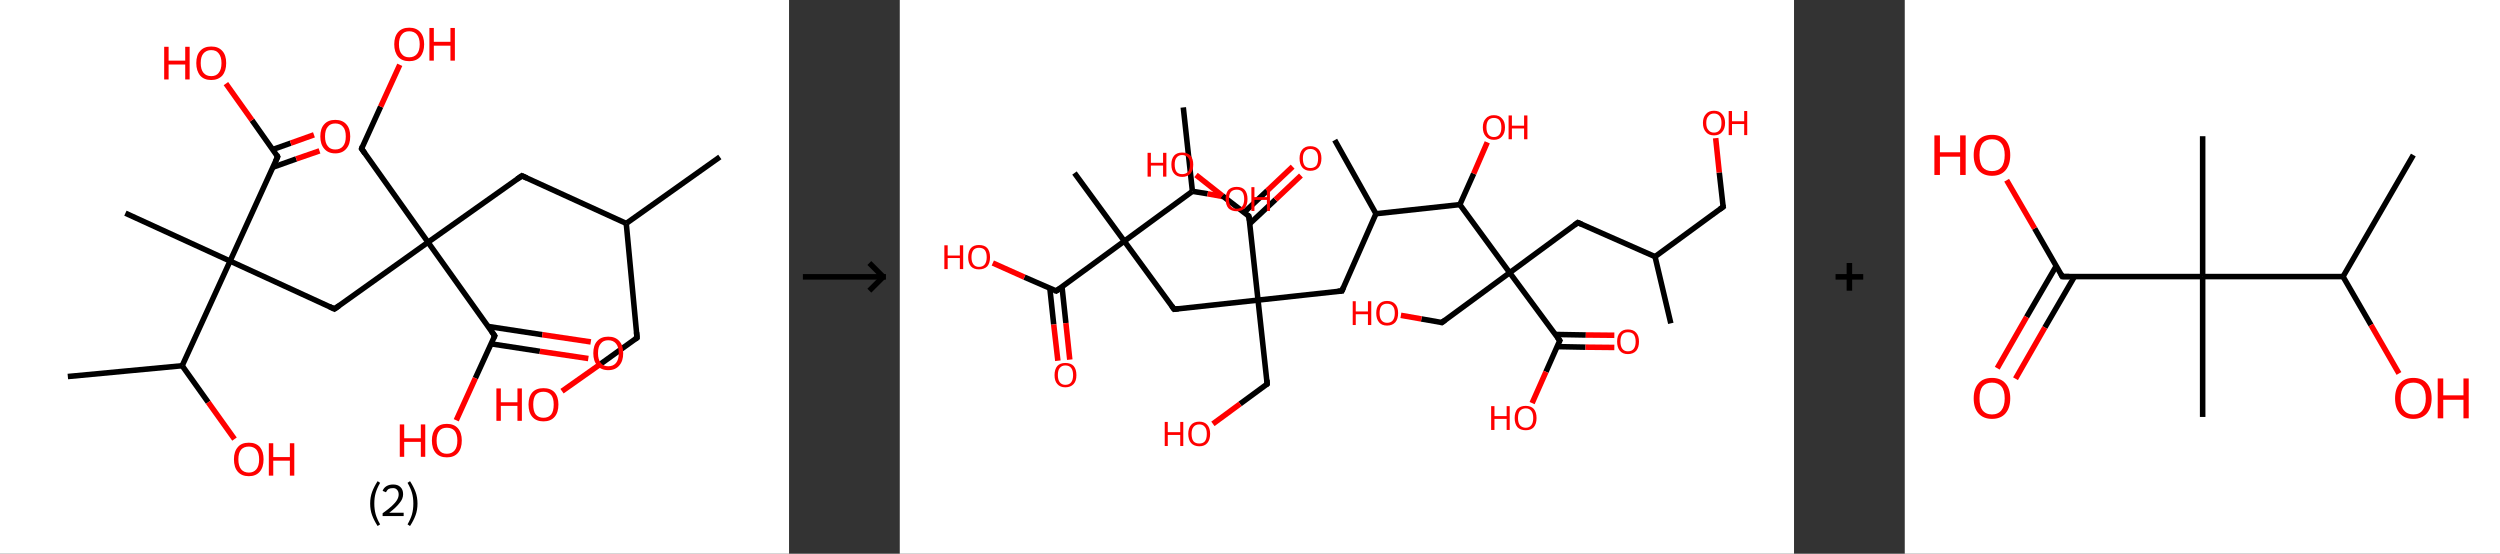 <?xml version='1.0' encoding='ASCII' standalone='yes'?>
<svg xmlns="http://www.w3.org/2000/svg" xmlns:xlink="http://www.w3.org/1999/xlink" version="1.1" width="903.0px" viewBox="0 0 903.0 200.0" height="200.0px">
  <rect x="0" y="0" width="903.0" height="200.0" fill="#333333" stroke="none"/>
  <g>
    <g transform="translate(0, 0) scale(1 1) "><!-- END OF HEADER -->
<rect style="opacity:1.0;fill:#FFFFFF;stroke:none" width="285.0" height="200.0" x="0.0" y="0.0"> </rect>
<path class="bond-0 atom-0 atom-1" d="M 260.0,56.7 L 226.2,80.7" style="fill:none;fill-rule:evenodd;stroke:#000000;stroke-width:2.0px;stroke-linecap:butt;stroke-linejoin:miter;stroke-opacity:1"/>
<path class="bond-1 atom-1 atom-2" d="M 226.2,80.7 L 230.1,122.0" style="fill:none;fill-rule:evenodd;stroke:#000000;stroke-width:2.0px;stroke-linecap:butt;stroke-linejoin:miter;stroke-opacity:1"/>
<path class="bond-2 atom-2 atom-3" d="M 230.1,122.0 L 216.6,131.7" style="fill:none;fill-rule:evenodd;stroke:#000000;stroke-width:2.0px;stroke-linecap:butt;stroke-linejoin:miter;stroke-opacity:1"/>
<path class="bond-2 atom-2 atom-3" d="M 216.6,131.7 L 203.0,141.3" style="fill:none;fill-rule:evenodd;stroke:#FF0000;stroke-width:2.0px;stroke-linecap:butt;stroke-linejoin:miter;stroke-opacity:1"/>
<path class="bond-3 atom-1 atom-4" d="M 226.2,80.7 L 188.5,63.5" style="fill:none;fill-rule:evenodd;stroke:#000000;stroke-width:2.0px;stroke-linecap:butt;stroke-linejoin:miter;stroke-opacity:1"/>
<path class="bond-4 atom-4 atom-5" d="M 188.5,63.5 L 154.6,87.5" style="fill:none;fill-rule:evenodd;stroke:#000000;stroke-width:2.0px;stroke-linecap:butt;stroke-linejoin:miter;stroke-opacity:1"/>
<path class="bond-5 atom-5 atom-6" d="M 154.6,87.5 L 130.6,53.7" style="fill:none;fill-rule:evenodd;stroke:#000000;stroke-width:2.0px;stroke-linecap:butt;stroke-linejoin:miter;stroke-opacity:1"/>
<path class="bond-6 atom-6 atom-7" d="M 130.6,53.7 L 137.5,38.5" style="fill:none;fill-rule:evenodd;stroke:#000000;stroke-width:2.0px;stroke-linecap:butt;stroke-linejoin:miter;stroke-opacity:1"/>
<path class="bond-6 atom-6 atom-7" d="M 137.5,38.5 L 144.4,23.4" style="fill:none;fill-rule:evenodd;stroke:#FF0000;stroke-width:2.0px;stroke-linecap:butt;stroke-linejoin:miter;stroke-opacity:1"/>
<path class="bond-7 atom-5 atom-8" d="M 154.6,87.5 L 120.8,111.6" style="fill:none;fill-rule:evenodd;stroke:#000000;stroke-width:2.0px;stroke-linecap:butt;stroke-linejoin:miter;stroke-opacity:1"/>
<path class="bond-8 atom-8 atom-9" d="M 120.8,111.6 L 83.1,94.3" style="fill:none;fill-rule:evenodd;stroke:#000000;stroke-width:2.0px;stroke-linecap:butt;stroke-linejoin:miter;stroke-opacity:1"/>
<path class="bond-9 atom-9 atom-10" d="M 83.1,94.3 L 45.3,77.0" style="fill:none;fill-rule:evenodd;stroke:#000000;stroke-width:2.0px;stroke-linecap:butt;stroke-linejoin:miter;stroke-opacity:1"/>
<path class="bond-10 atom-9 atom-11" d="M 83.1,94.3 L 100.3,56.6" style="fill:none;fill-rule:evenodd;stroke:#000000;stroke-width:2.0px;stroke-linecap:butt;stroke-linejoin:miter;stroke-opacity:1"/>
<path class="bond-11 atom-11 atom-12" d="M 98.6,60.4 L 107.0,57.4" style="fill:none;fill-rule:evenodd;stroke:#000000;stroke-width:2.0px;stroke-linecap:butt;stroke-linejoin:miter;stroke-opacity:1"/>
<path class="bond-11 atom-11 atom-12" d="M 107.0,57.4 L 115.4,54.5" style="fill:none;fill-rule:evenodd;stroke:#FF0000;stroke-width:2.0px;stroke-linecap:butt;stroke-linejoin:miter;stroke-opacity:1"/>
<path class="bond-11 atom-11 atom-12" d="M 98.5,54.0 L 105.0,51.7" style="fill:none;fill-rule:evenodd;stroke:#000000;stroke-width:2.0px;stroke-linecap:butt;stroke-linejoin:miter;stroke-opacity:1"/>
<path class="bond-11 atom-11 atom-12" d="M 105.0,51.7 L 113.4,48.7" style="fill:none;fill-rule:evenodd;stroke:#FF0000;stroke-width:2.0px;stroke-linecap:butt;stroke-linejoin:miter;stroke-opacity:1"/>
<path class="bond-12 atom-11 atom-13" d="M 100.3,56.6 L 91.0,43.4" style="fill:none;fill-rule:evenodd;stroke:#000000;stroke-width:2.0px;stroke-linecap:butt;stroke-linejoin:miter;stroke-opacity:1"/>
<path class="bond-12 atom-11 atom-13" d="M 91.0,43.4 L 81.6,30.2" style="fill:none;fill-rule:evenodd;stroke:#FF0000;stroke-width:2.0px;stroke-linecap:butt;stroke-linejoin:miter;stroke-opacity:1"/>
<path class="bond-13 atom-9 atom-14" d="M 83.1,94.3 L 65.8,132.1" style="fill:none;fill-rule:evenodd;stroke:#000000;stroke-width:2.0px;stroke-linecap:butt;stroke-linejoin:miter;stroke-opacity:1"/>
<path class="bond-14 atom-14 atom-15" d="M 65.8,132.1 L 24.5,136.0" style="fill:none;fill-rule:evenodd;stroke:#000000;stroke-width:2.0px;stroke-linecap:butt;stroke-linejoin:miter;stroke-opacity:1"/>
<path class="bond-15 atom-14 atom-16" d="M 65.8,132.1 L 75.2,145.3" style="fill:none;fill-rule:evenodd;stroke:#000000;stroke-width:2.0px;stroke-linecap:butt;stroke-linejoin:miter;stroke-opacity:1"/>
<path class="bond-15 atom-14 atom-16" d="M 75.2,145.3 L 84.7,158.6" style="fill:none;fill-rule:evenodd;stroke:#FF0000;stroke-width:2.0px;stroke-linecap:butt;stroke-linejoin:miter;stroke-opacity:1"/>
<path class="bond-16 atom-5 atom-17" d="M 154.6,87.5 L 178.7,121.3" style="fill:none;fill-rule:evenodd;stroke:#000000;stroke-width:2.0px;stroke-linecap:butt;stroke-linejoin:miter;stroke-opacity:1"/>
<path class="bond-17 atom-17 atom-18" d="M 177.4,124.2 L 195.0,126.9" style="fill:none;fill-rule:evenodd;stroke:#000000;stroke-width:2.0px;stroke-linecap:butt;stroke-linejoin:miter;stroke-opacity:1"/>
<path class="bond-17 atom-17 atom-18" d="M 195.0,126.9 L 212.5,129.5" style="fill:none;fill-rule:evenodd;stroke:#FF0000;stroke-width:2.0px;stroke-linecap:butt;stroke-linejoin:miter;stroke-opacity:1"/>
<path class="bond-17 atom-17 atom-18" d="M 176.2,117.9 L 195.9,120.9" style="fill:none;fill-rule:evenodd;stroke:#000000;stroke-width:2.0px;stroke-linecap:butt;stroke-linejoin:miter;stroke-opacity:1"/>
<path class="bond-17 atom-17 atom-18" d="M 195.9,120.9 L 213.4,123.5" style="fill:none;fill-rule:evenodd;stroke:#FF0000;stroke-width:2.0px;stroke-linecap:butt;stroke-linejoin:miter;stroke-opacity:1"/>
<path class="bond-18 atom-17 atom-19" d="M 178.7,121.3 L 171.7,136.6" style="fill:none;fill-rule:evenodd;stroke:#000000;stroke-width:2.0px;stroke-linecap:butt;stroke-linejoin:miter;stroke-opacity:1"/>
<path class="bond-18 atom-17 atom-19" d="M 171.7,136.6 L 164.8,151.8" style="fill:none;fill-rule:evenodd;stroke:#FF0000;stroke-width:2.0px;stroke-linecap:butt;stroke-linejoin:miter;stroke-opacity:1"/>
<path d="M 229.9,120.0 L 230.1,122.0 L 229.4,122.5" style="fill:none;stroke:#000000;stroke-width:2.0px;stroke-linecap:butt;stroke-linejoin:miter;stroke-opacity:1;"/>
<path d="M 190.3,64.3 L 188.5,63.5 L 186.8,64.7" style="fill:none;stroke:#000000;stroke-width:2.0px;stroke-linecap:butt;stroke-linejoin:miter;stroke-opacity:1;"/>
<path d="M 131.8,55.4 L 130.6,53.7 L 130.9,52.9" style="fill:none;stroke:#000000;stroke-width:2.0px;stroke-linecap:butt;stroke-linejoin:miter;stroke-opacity:1;"/>
<path d="M 122.5,110.4 L 120.8,111.6 L 118.9,110.7" style="fill:none;stroke:#000000;stroke-width:2.0px;stroke-linecap:butt;stroke-linejoin:miter;stroke-opacity:1;"/>
<path d="M 99.5,58.4 L 100.3,56.6 L 99.9,55.9" style="fill:none;stroke:#000000;stroke-width:2.0px;stroke-linecap:butt;stroke-linejoin:miter;stroke-opacity:1;"/>
<path d="M 177.5,119.6 L 178.7,121.3 L 178.3,122.1" style="fill:none;stroke:#000000;stroke-width:2.0px;stroke-linecap:butt;stroke-linejoin:miter;stroke-opacity:1;"/>
<path class="atom-3" d="M 179.3 140.3 L 180.9 140.3 L 180.9 145.3 L 186.9 145.3 L 186.9 140.3 L 188.5 140.3 L 188.5 152.0 L 186.9 152.0 L 186.9 146.6 L 180.9 146.6 L 180.9 152.0 L 179.3 152.0 L 179.3 140.3 " fill="#FF0000"/>
<path class="atom-3" d="M 190.9 146.1 Q 190.9 143.3, 192.3 141.7 Q 193.7 140.2, 196.3 140.2 Q 198.9 140.2, 200.3 141.7 Q 201.7 143.3, 201.7 146.1 Q 201.7 149.0, 200.3 150.6 Q 198.9 152.2, 196.3 152.2 Q 193.7 152.2, 192.3 150.6 Q 190.9 149.0, 190.9 146.1 M 196.3 150.9 Q 198.1 150.9, 199.1 149.7 Q 200.0 148.5, 200.0 146.1 Q 200.0 143.8, 199.1 142.7 Q 198.1 141.5, 196.3 141.5 Q 194.5 141.5, 193.5 142.6 Q 192.6 143.8, 192.6 146.1 Q 192.6 148.5, 193.5 149.7 Q 194.5 150.9, 196.3 150.9 " fill="#FF0000"/>
<path class="atom-7" d="M 142.4 16.0 Q 142.4 13.2, 143.8 11.6 Q 145.2 10.0, 147.8 10.0 Q 150.4 10.0, 151.8 11.6 Q 153.2 13.2, 153.2 16.0 Q 153.2 18.8, 151.8 20.5 Q 150.4 22.1, 147.8 22.1 Q 145.2 22.1, 143.8 20.5 Q 142.4 18.8, 142.4 16.0 M 147.8 20.7 Q 149.6 20.7, 150.6 19.5 Q 151.6 18.3, 151.6 16.0 Q 151.6 13.7, 150.6 12.5 Q 149.6 11.3, 147.8 11.3 Q 146.0 11.3, 145.1 12.5 Q 144.1 13.7, 144.1 16.0 Q 144.1 18.4, 145.1 19.5 Q 146.0 20.7, 147.8 20.7 " fill="#FF0000"/>
<path class="atom-7" d="M 155.1 10.1 L 156.7 10.1 L 156.7 15.1 L 162.7 15.1 L 162.7 10.1 L 164.3 10.1 L 164.3 21.9 L 162.7 21.9 L 162.7 16.5 L 156.7 16.5 L 156.7 21.9 L 155.1 21.9 L 155.1 10.1 " fill="#FF0000"/>
<path class="atom-12" d="M 115.7 49.3 Q 115.7 46.4, 117.1 44.9 Q 118.5 43.3, 121.1 43.3 Q 123.7 43.3, 125.1 44.9 Q 126.5 46.4, 126.5 49.3 Q 126.5 52.1, 125.1 53.7 Q 123.7 55.4, 121.1 55.4 Q 118.5 55.4, 117.1 53.7 Q 115.7 52.1, 115.7 49.3 M 121.1 54.0 Q 122.9 54.0, 123.9 52.8 Q 124.9 51.6, 124.9 49.3 Q 124.9 46.9, 123.9 45.8 Q 122.9 44.6, 121.1 44.6 Q 119.3 44.6, 118.4 45.8 Q 117.4 46.9, 117.4 49.3 Q 117.4 51.6, 118.4 52.8 Q 119.3 54.0, 121.1 54.0 " fill="#FF0000"/>
<path class="atom-13" d="M 59.3 16.9 L 60.9 16.9 L 60.9 21.9 L 66.9 21.9 L 66.9 16.9 L 68.5 16.9 L 68.5 28.7 L 66.9 28.7 L 66.9 23.3 L 60.9 23.3 L 60.9 28.7 L 59.3 28.7 L 59.3 16.9 " fill="#FF0000"/>
<path class="atom-13" d="M 70.9 22.8 Q 70.9 19.9, 72.3 18.4 Q 73.7 16.8, 76.3 16.8 Q 78.9 16.8, 80.3 18.4 Q 81.7 19.9, 81.7 22.8 Q 81.7 25.6, 80.3 27.3 Q 78.8 28.9, 76.3 28.9 Q 73.7 28.9, 72.3 27.3 Q 70.9 25.6, 70.9 22.8 M 76.3 27.5 Q 78.1 27.5, 79.0 26.3 Q 80.0 25.1, 80.0 22.8 Q 80.0 20.5, 79.0 19.3 Q 78.1 18.1, 76.3 18.1 Q 74.5 18.1, 73.5 19.3 Q 72.5 20.4, 72.5 22.8 Q 72.5 25.1, 73.5 26.3 Q 74.5 27.5, 76.3 27.5 " fill="#FF0000"/>
<path class="atom-16" d="M 84.5 165.9 Q 84.5 163.1, 85.9 161.5 Q 87.2 159.9, 89.9 159.9 Q 92.5 159.9, 93.9 161.5 Q 95.2 163.1, 95.2 165.9 Q 95.2 168.8, 93.8 170.4 Q 92.4 172.0, 89.9 172.0 Q 87.3 172.0, 85.9 170.4 Q 84.5 168.8, 84.5 165.9 M 89.9 170.7 Q 91.6 170.7, 92.6 169.5 Q 93.6 168.3, 93.6 165.9 Q 93.6 163.6, 92.6 162.4 Q 91.6 161.3, 89.9 161.3 Q 88.1 161.3, 87.1 162.4 Q 86.1 163.6, 86.1 165.9 Q 86.1 168.3, 87.1 169.5 Q 88.1 170.7, 89.9 170.7 " fill="#FF0000"/>
<path class="atom-16" d="M 97.1 160.1 L 98.7 160.1 L 98.7 165.1 L 104.7 165.1 L 104.7 160.1 L 106.3 160.1 L 106.3 171.8 L 104.7 171.8 L 104.7 166.4 L 98.7 166.4 L 98.7 171.8 L 97.1 171.8 L 97.1 160.1 " fill="#FF0000"/>
<path class="atom-18" d="M 214.3 127.6 Q 214.3 124.7, 215.7 123.2 Q 217.1 121.6, 219.7 121.6 Q 222.3 121.6, 223.7 123.2 Q 225.1 124.7, 225.1 127.6 Q 225.1 130.4, 223.7 132.0 Q 222.3 133.7, 219.7 133.7 Q 217.1 133.7, 215.7 132.0 Q 214.3 130.4, 214.3 127.6 M 219.7 132.3 Q 221.5 132.3, 222.5 131.1 Q 223.5 129.9, 223.5 127.6 Q 223.5 125.3, 222.5 124.1 Q 221.5 122.9, 219.7 122.9 Q 217.9 122.9, 217.0 124.1 Q 216.0 125.2, 216.0 127.6 Q 216.0 129.9, 217.0 131.1 Q 217.9 132.3, 219.7 132.3 " fill="#FF0000"/>
<path class="atom-19" d="M 144.4 153.3 L 146.0 153.3 L 146.0 158.3 L 152.0 158.3 L 152.0 153.3 L 153.6 153.3 L 153.6 165.0 L 152.0 165.0 L 152.0 159.6 L 146.0 159.6 L 146.0 165.0 L 144.4 165.0 L 144.4 153.3 " fill="#FF0000"/>
<path class="atom-19" d="M 156.0 159.1 Q 156.0 156.3, 157.4 154.7 Q 158.8 153.1, 161.4 153.1 Q 164.0 153.1, 165.4 154.7 Q 166.8 156.3, 166.8 159.1 Q 166.8 162.0, 165.4 163.6 Q 164.0 165.2, 161.4 165.2 Q 158.8 165.2, 157.4 163.6 Q 156.0 162.0, 156.0 159.1 M 161.4 163.9 Q 163.2 163.9, 164.2 162.7 Q 165.2 161.5, 165.2 159.1 Q 165.2 156.8, 164.2 155.6 Q 163.2 154.5, 161.4 154.5 Q 159.6 154.5, 158.7 155.6 Q 157.7 156.8, 157.7 159.1 Q 157.7 161.5, 158.7 162.7 Q 159.6 163.9, 161.4 163.9 " fill="#FF0000"/>
<path class="legend" d="M 133.7 181.9 Q 133.7 179.6, 134.4 177.7 Q 135.1 175.8, 136.4 173.8 L 137.3 174.4 Q 136.2 176.3, 135.7 178.0 Q 135.2 179.7, 135.2 181.9 Q 135.2 184.0, 135.7 185.8 Q 136.2 187.5, 137.3 189.4 L 136.4 190.0 Q 135.1 188.0, 134.4 186.1 Q 133.7 184.2, 133.7 181.9 " fill="#000000"/>
<path class="legend" d="M 138.2 177.3 Q 138.6 176.2, 139.6 175.6 Q 140.6 175.0, 142.0 175.0 Q 143.7 175.0, 144.6 175.9 Q 145.6 176.8, 145.6 178.5 Q 145.6 180.2, 144.3 181.7 Q 143.1 183.3, 140.6 185.2 L 145.8 185.2 L 145.8 186.4 L 138.2 186.4 L 138.2 185.4 Q 140.3 183.9, 141.5 182.8 Q 142.8 181.6, 143.4 180.6 Q 144.0 179.6, 144.0 178.6 Q 144.0 177.5, 143.4 176.9 Q 142.9 176.3, 142.0 176.3 Q 141.0 176.3, 140.4 176.6 Q 139.8 177.0, 139.4 177.8 L 138.2 177.3 " fill="#000000"/>
<path class="legend" d="M 150.8 181.9 Q 150.8 184.2, 150.1 186.1 Q 149.4 188.0, 148.1 190.0 L 147.2 189.4 Q 148.3 187.5, 148.8 185.8 Q 149.3 184.0, 149.3 181.9 Q 149.3 179.7, 148.8 178.0 Q 148.3 176.3, 147.2 174.4 L 148.1 173.8 Q 149.4 175.8, 150.1 177.7 Q 150.8 179.6, 150.8 181.9 " fill="#000000"/>
</g>
    <g transform="translate(285.0, 0) scale(1 1) "><line x1="5" y1="100" x2="35" y2="100" style="stroke:rgb(0,0,0);stroke-width:2"/>
  <line x1="34" y1="100" x2="29" y2="95" style="stroke:rgb(0,0,0);stroke-width:2"/>
  <line x1="34" y1="100" x2="29" y2="105" style="stroke:rgb(0,0,0);stroke-width:2"/>
</g>
    <g transform="translate(325.0, 0) scale(1 1) "><!-- END OF HEADER -->
<rect style="opacity:1.0;fill:#FFFFFF;stroke:none" width="323.0" height="200.0" x="0.0" y="0.0"> </rect>
<path class="bond-0 atom-0 atom-1" d="M 278.5,116.8 L 272.8,92.7" style="fill:none;fill-rule:evenodd;stroke:#000000;stroke-width:2.0px;stroke-linecap:butt;stroke-linejoin:miter;stroke-opacity:1"/>
<path class="bond-1 atom-1 atom-2" d="M 272.8,92.7 L 297.4,74.7" style="fill:none;fill-rule:evenodd;stroke:#000000;stroke-width:2.0px;stroke-linecap:butt;stroke-linejoin:miter;stroke-opacity:1"/>
<path class="bond-2 atom-2 atom-3" d="M 297.4,74.7 L 296.0,62.3" style="fill:none;fill-rule:evenodd;stroke:#000000;stroke-width:2.0px;stroke-linecap:butt;stroke-linejoin:miter;stroke-opacity:1"/>
<path class="bond-2 atom-2 atom-3" d="M 296.0,62.3 L 294.7,49.9" style="fill:none;fill-rule:evenodd;stroke:#FF0000;stroke-width:2.0px;stroke-linecap:butt;stroke-linejoin:miter;stroke-opacity:1"/>
<path class="bond-3 atom-1 atom-4" d="M 272.8,92.7 L 244.9,80.4" style="fill:none;fill-rule:evenodd;stroke:#000000;stroke-width:2.0px;stroke-linecap:butt;stroke-linejoin:miter;stroke-opacity:1"/>
<path class="bond-4 atom-4 atom-5" d="M 244.9,80.4 L 220.3,98.5" style="fill:none;fill-rule:evenodd;stroke:#000000;stroke-width:2.0px;stroke-linecap:butt;stroke-linejoin:miter;stroke-opacity:1"/>
<path class="bond-5 atom-5 atom-6" d="M 220.3,98.5 L 195.8,116.5" style="fill:none;fill-rule:evenodd;stroke:#000000;stroke-width:2.0px;stroke-linecap:butt;stroke-linejoin:miter;stroke-opacity:1"/>
<path class="bond-6 atom-6 atom-7" d="M 195.8,116.5 L 188.4,115.2" style="fill:none;fill-rule:evenodd;stroke:#000000;stroke-width:2.0px;stroke-linecap:butt;stroke-linejoin:miter;stroke-opacity:1"/>
<path class="bond-6 atom-6 atom-7" d="M 188.4,115.2 L 181.0,113.9" style="fill:none;fill-rule:evenodd;stroke:#FF0000;stroke-width:2.0px;stroke-linecap:butt;stroke-linejoin:miter;stroke-opacity:1"/>
<path class="bond-7 atom-5 atom-8" d="M 220.3,98.5 L 238.4,123.0" style="fill:none;fill-rule:evenodd;stroke:#000000;stroke-width:2.0px;stroke-linecap:butt;stroke-linejoin:miter;stroke-opacity:1"/>
<path class="bond-8 atom-8 atom-9" d="M 237.4,125.2 L 247.7,125.4" style="fill:none;fill-rule:evenodd;stroke:#000000;stroke-width:2.0px;stroke-linecap:butt;stroke-linejoin:miter;stroke-opacity:1"/>
<path class="bond-8 atom-8 atom-9" d="M 247.7,125.4 L 258.1,125.5" style="fill:none;fill-rule:evenodd;stroke:#FF0000;stroke-width:2.0px;stroke-linecap:butt;stroke-linejoin:miter;stroke-opacity:1"/>
<path class="bond-8 atom-8 atom-9" d="M 236.7,120.8 L 247.8,121.0" style="fill:none;fill-rule:evenodd;stroke:#000000;stroke-width:2.0px;stroke-linecap:butt;stroke-linejoin:miter;stroke-opacity:1"/>
<path class="bond-8 atom-8 atom-9" d="M 247.8,121.0 L 258.1,121.1" style="fill:none;fill-rule:evenodd;stroke:#FF0000;stroke-width:2.0px;stroke-linecap:butt;stroke-linejoin:miter;stroke-opacity:1"/>
<path class="bond-9 atom-8 atom-10" d="M 238.4,123.0 L 233.4,134.3" style="fill:none;fill-rule:evenodd;stroke:#000000;stroke-width:2.0px;stroke-linecap:butt;stroke-linejoin:miter;stroke-opacity:1"/>
<path class="bond-9 atom-8 atom-10" d="M 233.4,134.3 L 228.4,145.6" style="fill:none;fill-rule:evenodd;stroke:#FF0000;stroke-width:2.0px;stroke-linecap:butt;stroke-linejoin:miter;stroke-opacity:1"/>
<path class="bond-10 atom-5 atom-11" d="M 220.3,98.5 L 202.3,73.9" style="fill:none;fill-rule:evenodd;stroke:#000000;stroke-width:2.0px;stroke-linecap:butt;stroke-linejoin:miter;stroke-opacity:1"/>
<path class="bond-11 atom-11 atom-12" d="M 202.3,73.9 L 207.3,62.7" style="fill:none;fill-rule:evenodd;stroke:#000000;stroke-width:2.0px;stroke-linecap:butt;stroke-linejoin:miter;stroke-opacity:1"/>
<path class="bond-11 atom-11 atom-12" d="M 207.3,62.7 L 212.2,51.4" style="fill:none;fill-rule:evenodd;stroke:#FF0000;stroke-width:2.0px;stroke-linecap:butt;stroke-linejoin:miter;stroke-opacity:1"/>
<path class="bond-12 atom-11 atom-13" d="M 202.3,73.9 L 172.0,77.2" style="fill:none;fill-rule:evenodd;stroke:#000000;stroke-width:2.0px;stroke-linecap:butt;stroke-linejoin:miter;stroke-opacity:1"/>
<path class="bond-13 atom-13 atom-14" d="M 172.0,77.2 L 157.1,50.6" style="fill:none;fill-rule:evenodd;stroke:#000000;stroke-width:2.0px;stroke-linecap:butt;stroke-linejoin:miter;stroke-opacity:1"/>
<path class="bond-14 atom-13 atom-15" d="M 172.0,77.2 L 159.7,105.1" style="fill:none;fill-rule:evenodd;stroke:#000000;stroke-width:2.0px;stroke-linecap:butt;stroke-linejoin:miter;stroke-opacity:1"/>
<path class="bond-15 atom-15 atom-16" d="M 159.7,105.1 L 129.4,108.4" style="fill:none;fill-rule:evenodd;stroke:#000000;stroke-width:2.0px;stroke-linecap:butt;stroke-linejoin:miter;stroke-opacity:1"/>
<path class="bond-16 atom-16 atom-17" d="M 129.4,108.4 L 132.7,138.7" style="fill:none;fill-rule:evenodd;stroke:#000000;stroke-width:2.0px;stroke-linecap:butt;stroke-linejoin:miter;stroke-opacity:1"/>
<path class="bond-17 atom-17 atom-18" d="M 132.7,138.7 L 122.9,145.9" style="fill:none;fill-rule:evenodd;stroke:#000000;stroke-width:2.0px;stroke-linecap:butt;stroke-linejoin:miter;stroke-opacity:1"/>
<path class="bond-17 atom-17 atom-18" d="M 122.9,145.9 L 113.1,153.1" style="fill:none;fill-rule:evenodd;stroke:#FF0000;stroke-width:2.0px;stroke-linecap:butt;stroke-linejoin:miter;stroke-opacity:1"/>
<path class="bond-18 atom-16 atom-19" d="M 129.4,108.4 L 99.1,111.7" style="fill:none;fill-rule:evenodd;stroke:#000000;stroke-width:2.0px;stroke-linecap:butt;stroke-linejoin:miter;stroke-opacity:1"/>
<path class="bond-19 atom-19 atom-20" d="M 99.1,111.7 L 81.1,87.1" style="fill:none;fill-rule:evenodd;stroke:#000000;stroke-width:2.0px;stroke-linecap:butt;stroke-linejoin:miter;stroke-opacity:1"/>
<path class="bond-20 atom-20 atom-21" d="M 81.1,87.1 L 63.1,62.5" style="fill:none;fill-rule:evenodd;stroke:#000000;stroke-width:2.0px;stroke-linecap:butt;stroke-linejoin:miter;stroke-opacity:1"/>
<path class="bond-21 atom-20 atom-22" d="M 81.1,87.1 L 56.5,105.1" style="fill:none;fill-rule:evenodd;stroke:#000000;stroke-width:2.0px;stroke-linecap:butt;stroke-linejoin:miter;stroke-opacity:1"/>
<path class="bond-22 atom-22 atom-23" d="M 54.2,104.1 L 55.6,117.2" style="fill:none;fill-rule:evenodd;stroke:#000000;stroke-width:2.0px;stroke-linecap:butt;stroke-linejoin:miter;stroke-opacity:1"/>
<path class="bond-22 atom-22 atom-23" d="M 55.6,117.2 L 57.1,130.3" style="fill:none;fill-rule:evenodd;stroke:#FF0000;stroke-width:2.0px;stroke-linecap:butt;stroke-linejoin:miter;stroke-opacity:1"/>
<path class="bond-22 atom-22 atom-23" d="M 58.6,103.6 L 60.0,116.7" style="fill:none;fill-rule:evenodd;stroke:#000000;stroke-width:2.0px;stroke-linecap:butt;stroke-linejoin:miter;stroke-opacity:1"/>
<path class="bond-22 atom-22 atom-23" d="M 60.0,116.7 L 61.4,129.9" style="fill:none;fill-rule:evenodd;stroke:#FF0000;stroke-width:2.0px;stroke-linecap:butt;stroke-linejoin:miter;stroke-opacity:1"/>
<path class="bond-23 atom-22 atom-24" d="M 56.5,105.1 L 45.0,100.1" style="fill:none;fill-rule:evenodd;stroke:#000000;stroke-width:2.0px;stroke-linecap:butt;stroke-linejoin:miter;stroke-opacity:1"/>
<path class="bond-23 atom-22 atom-24" d="M 45.0,100.1 L 33.6,95.0" style="fill:none;fill-rule:evenodd;stroke:#FF0000;stroke-width:2.0px;stroke-linecap:butt;stroke-linejoin:miter;stroke-opacity:1"/>
<path class="bond-24 atom-20 atom-25" d="M 81.1,87.1 L 105.7,69.1" style="fill:none;fill-rule:evenodd;stroke:#000000;stroke-width:2.0px;stroke-linecap:butt;stroke-linejoin:miter;stroke-opacity:1"/>
<path class="bond-25 atom-25 atom-26" d="M 105.7,69.1 L 102.4,38.8" style="fill:none;fill-rule:evenodd;stroke:#000000;stroke-width:2.0px;stroke-linecap:butt;stroke-linejoin:miter;stroke-opacity:1"/>
<path class="bond-26 atom-25 atom-27" d="M 105.7,69.1 L 111.2,70.0" style="fill:none;fill-rule:evenodd;stroke:#000000;stroke-width:2.0px;stroke-linecap:butt;stroke-linejoin:miter;stroke-opacity:1"/>
<path class="bond-26 atom-25 atom-27" d="M 111.2,70.0 L 116.7,71.0" style="fill:none;fill-rule:evenodd;stroke:#FF0000;stroke-width:2.0px;stroke-linecap:butt;stroke-linejoin:miter;stroke-opacity:1"/>
<path class="bond-27 atom-16 atom-28" d="M 129.4,108.4 L 126.1,78.1" style="fill:none;fill-rule:evenodd;stroke:#000000;stroke-width:2.0px;stroke-linecap:butt;stroke-linejoin:miter;stroke-opacity:1"/>
<path class="bond-28 atom-28 atom-29" d="M 126.4,80.8 L 135.7,72.1" style="fill:none;fill-rule:evenodd;stroke:#000000;stroke-width:2.0px;stroke-linecap:butt;stroke-linejoin:miter;stroke-opacity:1"/>
<path class="bond-28 atom-28 atom-29" d="M 135.7,72.1 L 144.9,63.4" style="fill:none;fill-rule:evenodd;stroke:#FF0000;stroke-width:2.0px;stroke-linecap:butt;stroke-linejoin:miter;stroke-opacity:1"/>
<path class="bond-28 atom-28 atom-29" d="M 124.4,76.7 L 132.7,68.9" style="fill:none;fill-rule:evenodd;stroke:#000000;stroke-width:2.0px;stroke-linecap:butt;stroke-linejoin:miter;stroke-opacity:1"/>
<path class="bond-28 atom-28 atom-29" d="M 132.7,68.9 L 141.9,60.2" style="fill:none;fill-rule:evenodd;stroke:#FF0000;stroke-width:2.0px;stroke-linecap:butt;stroke-linejoin:miter;stroke-opacity:1"/>
<path class="bond-29 atom-28 atom-30" d="M 126.1,78.1 L 116.5,70.7" style="fill:none;fill-rule:evenodd;stroke:#000000;stroke-width:2.0px;stroke-linecap:butt;stroke-linejoin:miter;stroke-opacity:1"/>
<path class="bond-29 atom-28 atom-30" d="M 116.5,70.7 L 107.0,63.2" style="fill:none;fill-rule:evenodd;stroke:#FF0000;stroke-width:2.0px;stroke-linecap:butt;stroke-linejoin:miter;stroke-opacity:1"/>
<path d="M 296.2,75.6 L 297.4,74.7 L 297.3,74.1" style="fill:none;stroke:#000000;stroke-width:2.0px;stroke-linecap:butt;stroke-linejoin:miter;stroke-opacity:1;"/>
<path d="M 246.3,81.0 L 244.9,80.4 L 243.7,81.3" style="fill:none;stroke:#000000;stroke-width:2.0px;stroke-linecap:butt;stroke-linejoin:miter;stroke-opacity:1;"/>
<path d="M 197.0,115.6 L 195.8,116.5 L 195.4,116.4" style="fill:none;stroke:#000000;stroke-width:2.0px;stroke-linecap:butt;stroke-linejoin:miter;stroke-opacity:1;"/>
<path d="M 237.5,121.8 L 238.4,123.0 L 238.1,123.6" style="fill:none;stroke:#000000;stroke-width:2.0px;stroke-linecap:butt;stroke-linejoin:miter;stroke-opacity:1;"/>
<path d="M 160.3,103.7 L 159.7,105.1 L 158.2,105.2" style="fill:none;stroke:#000000;stroke-width:2.0px;stroke-linecap:butt;stroke-linejoin:miter;stroke-opacity:1;"/>
<path d="M 132.6,137.2 L 132.7,138.7 L 132.3,139.0" style="fill:none;stroke:#000000;stroke-width:2.0px;stroke-linecap:butt;stroke-linejoin:miter;stroke-opacity:1;"/>
<path d="M 100.7,111.5 L 99.1,111.7 L 98.2,110.5" style="fill:none;stroke:#000000;stroke-width:2.0px;stroke-linecap:butt;stroke-linejoin:miter;stroke-opacity:1;"/>
<path d="M 57.8,104.2 L 56.5,105.1 L 56.0,104.9" style="fill:none;stroke:#000000;stroke-width:2.0px;stroke-linecap:butt;stroke-linejoin:miter;stroke-opacity:1;"/>
<path d="M 126.3,79.6 L 126.1,78.1 L 125.6,77.7" style="fill:none;stroke:#000000;stroke-width:2.0px;stroke-linecap:butt;stroke-linejoin:miter;stroke-opacity:1;"/>
<path class="atom-3" d="M 290.1 44.4 Q 290.1 42.4, 291.2 41.2 Q 292.2 40.0, 294.1 40.0 Q 296.0 40.0, 297.0 41.2 Q 298.1 42.4, 298.1 44.4 Q 298.1 46.5, 297.0 47.7 Q 296.0 48.9, 294.1 48.9 Q 292.2 48.9, 291.2 47.7 Q 290.1 46.5, 290.1 44.4 M 294.1 47.9 Q 295.4 47.9, 296.1 47.0 Q 296.8 46.2, 296.8 44.4 Q 296.8 42.7, 296.1 41.9 Q 295.4 41.0, 294.1 41.0 Q 292.8 41.0, 292.1 41.9 Q 291.3 42.7, 291.3 44.4 Q 291.3 46.2, 292.1 47.0 Q 292.8 47.9, 294.1 47.9 " fill="#FF0000"/>
<path class="atom-3" d="M 299.4 40.1 L 300.6 40.1 L 300.6 43.8 L 305.0 43.8 L 305.0 40.1 L 306.1 40.1 L 306.1 48.8 L 305.0 48.8 L 305.0 44.8 L 300.6 44.8 L 300.6 48.8 L 299.4 48.8 L 299.4 40.1 " fill="#FF0000"/>
<path class="atom-7" d="M 163.6 108.8 L 164.7 108.8 L 164.7 112.5 L 169.1 112.5 L 169.1 108.8 L 170.3 108.8 L 170.3 117.4 L 169.1 117.4 L 169.1 113.5 L 164.7 113.5 L 164.7 117.4 L 163.6 117.4 L 163.6 108.8 " fill="#FF0000"/>
<path class="atom-7" d="M 172.1 113.1 Q 172.1 111.0, 173.1 109.9 Q 174.1 108.7, 176.0 108.7 Q 178.0 108.7, 179.0 109.9 Q 180.0 111.0, 180.0 113.1 Q 180.0 115.2, 179.0 116.4 Q 177.9 117.6, 176.0 117.6 Q 174.1 117.6, 173.1 116.4 Q 172.1 115.2, 172.1 113.1 M 176.0 116.6 Q 177.4 116.6, 178.1 115.7 Q 178.8 114.8, 178.8 113.1 Q 178.8 111.4, 178.1 110.6 Q 177.4 109.7, 176.0 109.7 Q 174.7 109.7, 174.0 110.5 Q 173.3 111.4, 173.3 113.1 Q 173.3 114.8, 174.0 115.7 Q 174.7 116.6, 176.0 116.6 " fill="#FF0000"/>
<path class="atom-9" d="M 259.1 123.4 Q 259.1 121.3, 260.1 120.2 Q 261.1 119.0, 263.0 119.0 Q 265.0 119.0, 266.0 120.2 Q 267.0 121.3, 267.0 123.4 Q 267.0 125.5, 266.0 126.7 Q 264.9 127.9, 263.0 127.9 Q 261.1 127.9, 260.1 126.7 Q 259.1 125.5, 259.1 123.4 M 263.0 126.9 Q 264.4 126.9, 265.1 126.0 Q 265.8 125.1, 265.8 123.4 Q 265.8 121.7, 265.1 120.8 Q 264.4 120.0, 263.0 120.0 Q 261.7 120.0, 261.0 120.8 Q 260.3 121.7, 260.3 123.4 Q 260.3 125.1, 261.0 126.0 Q 261.7 126.9, 263.0 126.9 " fill="#FF0000"/>
<path class="atom-10" d="M 213.6 146.7 L 214.8 146.7 L 214.8 150.3 L 219.2 150.3 L 219.2 146.7 L 220.3 146.7 L 220.3 155.3 L 219.2 155.3 L 219.2 151.3 L 214.8 151.3 L 214.8 155.3 L 213.6 155.3 L 213.6 146.7 " fill="#FF0000"/>
<path class="atom-10" d="M 222.1 151.0 Q 222.1 148.9, 223.1 147.7 Q 224.2 146.6, 226.1 146.6 Q 228.0 146.6, 229.0 147.7 Q 230.0 148.9, 230.0 151.0 Q 230.0 153.1, 229.0 154.3 Q 228.0 155.4, 226.1 155.4 Q 224.2 155.4, 223.1 154.3 Q 222.1 153.1, 222.1 151.0 M 226.1 154.5 Q 227.4 154.5, 228.1 153.6 Q 228.8 152.7, 228.8 151.0 Q 228.8 149.3, 228.1 148.4 Q 227.4 147.5, 226.1 147.5 Q 224.8 147.5, 224.0 148.4 Q 223.3 149.3, 223.3 151.0 Q 223.3 152.7, 224.0 153.6 Q 224.8 154.5, 226.1 154.5 " fill="#FF0000"/>
<path class="atom-12" d="M 210.6 46.0 Q 210.6 43.9, 211.7 42.8 Q 212.7 41.6, 214.6 41.6 Q 216.5 41.6, 217.5 42.8 Q 218.6 43.9, 218.6 46.0 Q 218.6 48.1, 217.5 49.3 Q 216.5 50.5, 214.6 50.5 Q 212.7 50.5, 211.7 49.3 Q 210.6 48.1, 210.6 46.0 M 214.6 49.5 Q 215.9 49.5, 216.6 48.6 Q 217.3 47.7, 217.3 46.0 Q 217.3 44.3, 216.6 43.4 Q 215.9 42.6, 214.6 42.6 Q 213.3 42.6, 212.6 43.4 Q 211.9 44.3, 211.9 46.0 Q 211.9 47.7, 212.6 48.6 Q 213.3 49.5, 214.6 49.5 " fill="#FF0000"/>
<path class="atom-12" d="M 219.9 41.7 L 221.1 41.7 L 221.1 45.4 L 225.5 45.4 L 225.5 41.7 L 226.7 41.7 L 226.7 50.3 L 225.5 50.3 L 225.5 46.4 L 221.1 46.4 L 221.1 50.3 L 219.9 50.3 L 219.9 41.7 " fill="#FF0000"/>
<path class="atom-18" d="M 95.7 152.4 L 96.8 152.4 L 96.8 156.1 L 101.3 156.1 L 101.3 152.4 L 102.4 152.4 L 102.4 161.1 L 101.3 161.1 L 101.3 157.1 L 96.8 157.1 L 96.8 161.1 L 95.7 161.1 L 95.7 152.4 " fill="#FF0000"/>
<path class="atom-18" d="M 104.2 156.7 Q 104.2 154.7, 105.2 153.5 Q 106.2 152.3, 108.2 152.3 Q 110.1 152.3, 111.1 153.5 Q 112.1 154.7, 112.1 156.7 Q 112.1 158.8, 111.1 160.0 Q 110.1 161.2, 108.2 161.2 Q 106.3 161.2, 105.2 160.0 Q 104.2 158.8, 104.2 156.7 M 108.2 160.2 Q 109.5 160.2, 110.2 159.4 Q 110.9 158.5, 110.9 156.7 Q 110.9 155.0, 110.2 154.2 Q 109.5 153.3, 108.2 153.3 Q 106.8 153.3, 106.1 154.2 Q 105.4 155.0, 105.4 156.7 Q 105.4 158.5, 106.1 159.4 Q 106.8 160.2, 108.2 160.2 " fill="#FF0000"/>
<path class="atom-23" d="M 55.9 135.5 Q 55.9 133.4, 56.9 132.2 Q 57.9 131.1, 59.8 131.1 Q 61.8 131.1, 62.8 132.2 Q 63.8 133.4, 63.8 135.5 Q 63.8 137.6, 62.8 138.7 Q 61.7 139.9, 59.8 139.9 Q 57.9 139.9, 56.9 138.7 Q 55.9 137.6, 55.9 135.5 M 59.8 139.0 Q 61.2 139.0, 61.9 138.1 Q 62.6 137.2, 62.6 135.5 Q 62.6 133.8, 61.9 132.9 Q 61.2 132.0, 59.8 132.0 Q 58.5 132.0, 57.8 132.9 Q 57.1 133.7, 57.1 135.5 Q 57.1 137.2, 57.8 138.1 Q 58.5 139.0, 59.8 139.0 " fill="#FF0000"/>
<path class="atom-24" d="M 16.1 88.6 L 17.3 88.6 L 17.3 92.3 L 21.7 92.3 L 21.7 88.6 L 22.9 88.6 L 22.9 97.2 L 21.7 97.2 L 21.7 93.2 L 17.3 93.2 L 17.3 97.2 L 16.1 97.2 L 16.1 88.6 " fill="#FF0000"/>
<path class="atom-24" d="M 24.7 92.9 Q 24.7 90.8, 25.7 89.6 Q 26.7 88.5, 28.6 88.5 Q 30.6 88.5, 31.6 89.6 Q 32.6 90.8, 32.6 92.9 Q 32.6 95.0, 31.6 96.2 Q 30.5 97.3, 28.6 97.3 Q 26.7 97.3, 25.7 96.2 Q 24.7 95.0, 24.7 92.9 M 28.6 96.4 Q 30.0 96.4, 30.7 95.5 Q 31.4 94.6, 31.4 92.9 Q 31.4 91.2, 30.7 90.3 Q 30.0 89.5, 28.6 89.5 Q 27.3 89.5, 26.6 90.3 Q 25.9 91.2, 25.9 92.9 Q 25.9 94.6, 26.6 95.5 Q 27.3 96.4, 28.6 96.4 " fill="#FF0000"/>
<path class="atom-27" d="M 117.7 71.9 Q 117.7 69.8, 118.7 68.6 Q 119.8 67.5, 121.7 67.5 Q 123.6 67.5, 124.6 68.6 Q 125.6 69.8, 125.6 71.9 Q 125.6 74.0, 124.6 75.2 Q 123.6 76.3, 121.7 76.3 Q 119.8 76.3, 118.7 75.2 Q 117.7 74.0, 117.7 71.9 M 121.7 75.4 Q 123.0 75.4, 123.7 74.5 Q 124.4 73.6, 124.4 71.9 Q 124.4 70.2, 123.7 69.3 Q 123.0 68.5, 121.7 68.5 Q 120.4 68.5, 119.6 69.3 Q 118.9 70.2, 118.9 71.9 Q 118.9 73.6, 119.6 74.5 Q 120.4 75.4, 121.7 75.4 " fill="#FF0000"/>
<path class="atom-27" d="M 127.0 67.6 L 128.1 67.6 L 128.1 71.2 L 132.6 71.2 L 132.6 67.6 L 133.7 67.6 L 133.7 76.2 L 132.6 76.2 L 132.6 72.2 L 128.1 72.2 L 128.1 76.2 L 127.0 76.2 L 127.0 67.6 " fill="#FF0000"/>
<path class="atom-29" d="M 144.4 57.2 Q 144.4 55.2, 145.4 54.0 Q 146.4 52.8, 148.3 52.8 Q 150.2 52.8, 151.3 54.0 Q 152.3 55.2, 152.3 57.2 Q 152.3 59.3, 151.3 60.5 Q 150.2 61.7, 148.3 61.7 Q 146.4 61.7, 145.4 60.5 Q 144.4 59.3, 144.4 57.2 M 148.3 60.7 Q 149.6 60.7, 150.4 59.9 Q 151.1 59.0, 151.1 57.2 Q 151.1 55.5, 150.4 54.7 Q 149.6 53.8, 148.3 53.8 Q 147.0 53.8, 146.3 54.7 Q 145.6 55.5, 145.6 57.2 Q 145.6 59.0, 146.3 59.9 Q 147.0 60.7, 148.3 60.7 " fill="#FF0000"/>
<path class="atom-30" d="M 89.5 55.2 L 90.7 55.2 L 90.7 58.8 L 95.1 58.8 L 95.1 55.2 L 96.3 55.2 L 96.3 63.8 L 95.1 63.8 L 95.1 59.8 L 90.7 59.8 L 90.7 63.8 L 89.5 63.8 L 89.5 55.2 " fill="#FF0000"/>
<path class="atom-30" d="M 98.1 59.4 Q 98.1 57.4, 99.1 56.2 Q 100.1 55.1, 102.0 55.1 Q 103.9 55.1, 105.0 56.2 Q 106.0 57.4, 106.0 59.4 Q 106.0 61.5, 105.0 62.7 Q 103.9 63.9, 102.0 63.9 Q 100.1 63.9, 99.1 62.7 Q 98.1 61.6, 98.1 59.4 M 102.0 62.9 Q 103.3 62.9, 104.1 62.1 Q 104.8 61.2, 104.8 59.4 Q 104.8 57.7, 104.1 56.9 Q 103.3 56.0, 102.0 56.0 Q 100.7 56.0, 100.0 56.9 Q 99.3 57.7, 99.3 59.4 Q 99.3 61.2, 100.0 62.1 Q 100.7 62.9, 102.0 62.9 " fill="#FF0000"/>
</g>
    <g transform="translate(648.0, 0) scale(1 1) "><line x1="15" y1="100" x2="25" y2="100" style="stroke:rgb(0,0,0);stroke-width:2"/>
  <line x1="20" y1="95" x2="20" y2="105" style="stroke:rgb(0,0,0);stroke-width:2"/>
</g>
    <g transform="translate(688.0, 0) scale(1 1) "><!-- END OF HEADER -->
<rect style="opacity:1.0;fill:#FFFFFF;stroke:none" width="215.0" height="200.0" x="0.0" y="0.0"> </rect>
<path class="bond-0 atom-0 atom-1" d="M 183.7,56.0 L 158.3,99.9" style="fill:none;fill-rule:evenodd;stroke:#000000;stroke-width:2.0px;stroke-linecap:butt;stroke-linejoin:miter;stroke-opacity:1"/>
<path class="bond-1 atom-1 atom-2" d="M 158.3,99.9 L 168.4,117.4" style="fill:none;fill-rule:evenodd;stroke:#000000;stroke-width:2.0px;stroke-linecap:butt;stroke-linejoin:miter;stroke-opacity:1"/>
<path class="bond-1 atom-1 atom-2" d="M 168.4,117.4 L 178.5,134.9" style="fill:none;fill-rule:evenodd;stroke:#FF0000;stroke-width:2.0px;stroke-linecap:butt;stroke-linejoin:miter;stroke-opacity:1"/>
<path class="bond-2 atom-1 atom-3" d="M 158.3,99.9 L 107.6,99.9" style="fill:none;fill-rule:evenodd;stroke:#000000;stroke-width:2.0px;stroke-linecap:butt;stroke-linejoin:miter;stroke-opacity:1"/>
<path class="bond-3 atom-3 atom-4" d="M 107.6,99.9 L 107.6,49.2" style="fill:none;fill-rule:evenodd;stroke:#000000;stroke-width:2.0px;stroke-linecap:butt;stroke-linejoin:miter;stroke-opacity:1"/>
<path class="bond-4 atom-3 atom-5" d="M 107.6,99.9 L 107.6,150.6" style="fill:none;fill-rule:evenodd;stroke:#000000;stroke-width:2.0px;stroke-linecap:butt;stroke-linejoin:miter;stroke-opacity:1"/>
<path class="bond-5 atom-3 atom-6" d="M 107.6,99.9 L 56.9,99.9" style="fill:none;fill-rule:evenodd;stroke:#000000;stroke-width:2.0px;stroke-linecap:butt;stroke-linejoin:miter;stroke-opacity:1"/>
<path class="bond-6 atom-6 atom-7" d="M 54.7,96.1 L 44.0,114.5" style="fill:none;fill-rule:evenodd;stroke:#000000;stroke-width:2.0px;stroke-linecap:butt;stroke-linejoin:miter;stroke-opacity:1"/>
<path class="bond-6 atom-6 atom-7" d="M 44.0,114.5 L 33.4,133.0" style="fill:none;fill-rule:evenodd;stroke:#FF0000;stroke-width:2.0px;stroke-linecap:butt;stroke-linejoin:miter;stroke-opacity:1"/>
<path class="bond-6 atom-6 atom-7" d="M 61.3,99.9 L 50.6,118.3" style="fill:none;fill-rule:evenodd;stroke:#000000;stroke-width:2.0px;stroke-linecap:butt;stroke-linejoin:miter;stroke-opacity:1"/>
<path class="bond-6 atom-6 atom-7" d="M 50.6,118.3 L 40.0,136.8" style="fill:none;fill-rule:evenodd;stroke:#FF0000;stroke-width:2.0px;stroke-linecap:butt;stroke-linejoin:miter;stroke-opacity:1"/>
<path class="bond-7 atom-6 atom-8" d="M 56.9,99.9 L 46.9,82.5" style="fill:none;fill-rule:evenodd;stroke:#000000;stroke-width:2.0px;stroke-linecap:butt;stroke-linejoin:miter;stroke-opacity:1"/>
<path class="bond-7 atom-6 atom-8" d="M 46.9,82.5 L 36.8,65.1" style="fill:none;fill-rule:evenodd;stroke:#FF0000;stroke-width:2.0px;stroke-linecap:butt;stroke-linejoin:miter;stroke-opacity:1"/>
<path d="M 59.4,99.9 L 56.9,99.9 L 56.4,99.0" style="fill:none;stroke:#000000;stroke-width:2.0px;stroke-linecap:butt;stroke-linejoin:miter;stroke-opacity:1;"/>
<path class="atom-2" d="M 177.1 143.9 Q 177.1 140.4, 178.8 138.5 Q 180.5 136.5, 183.7 136.5 Q 186.9 136.5, 188.6 138.5 Q 190.3 140.4, 190.3 143.9 Q 190.3 147.3, 188.6 149.3 Q 186.8 151.3, 183.7 151.3 Q 180.5 151.3, 178.8 149.3 Q 177.1 147.4, 177.1 143.9 M 183.7 149.7 Q 185.9 149.7, 187.0 148.2 Q 188.2 146.7, 188.2 143.9 Q 188.2 141.0, 187.0 139.6 Q 185.9 138.2, 183.7 138.2 Q 181.5 138.2, 180.3 139.6 Q 179.1 141.0, 179.1 143.9 Q 179.1 146.8, 180.3 148.2 Q 181.5 149.7, 183.7 149.7 " fill="#FF0000"/>
<path class="atom-2" d="M 192.5 136.7 L 194.5 136.7 L 194.5 142.8 L 201.8 142.8 L 201.8 136.7 L 203.7 136.7 L 203.7 151.1 L 201.8 151.1 L 201.8 144.4 L 194.5 144.4 L 194.5 151.1 L 192.5 151.1 L 192.5 136.7 " fill="#FF0000"/>
<path class="atom-7" d="M 24.9 143.9 Q 24.9 140.4, 26.6 138.5 Q 28.3 136.5, 31.5 136.5 Q 34.7 136.5, 36.4 138.5 Q 38.1 140.4, 38.1 143.9 Q 38.1 147.3, 36.4 149.3 Q 34.7 151.3, 31.5 151.3 Q 28.4 151.3, 26.6 149.3 Q 24.9 147.4, 24.9 143.9 M 31.5 149.7 Q 33.7 149.7, 34.9 148.2 Q 36.1 146.7, 36.1 143.9 Q 36.1 141.0, 34.9 139.6 Q 33.7 138.2, 31.5 138.2 Q 29.3 138.2, 28.1 139.6 Q 27.0 141.0, 27.0 143.9 Q 27.0 146.8, 28.1 148.2 Q 29.3 149.7, 31.5 149.7 " fill="#FF0000"/>
<path class="atom-8" d="M 10.7 48.9 L 12.7 48.9 L 12.7 55.0 L 20.0 55.0 L 20.0 48.9 L 22.0 48.9 L 22.0 63.2 L 20.0 63.2 L 20.0 56.6 L 12.7 56.6 L 12.7 63.2 L 10.7 63.2 L 10.7 48.9 " fill="#FF0000"/>
<path class="atom-8" d="M 24.9 56.0 Q 24.9 52.6, 26.6 50.6 Q 28.3 48.7, 31.5 48.7 Q 34.7 48.7, 36.4 50.6 Q 38.1 52.6, 38.1 56.0 Q 38.1 59.5, 36.4 61.5 Q 34.7 63.5, 31.5 63.5 Q 28.4 63.5, 26.6 61.5 Q 24.9 59.5, 24.9 56.0 M 31.5 61.8 Q 33.7 61.8, 34.9 60.4 Q 36.1 58.9, 36.1 56.0 Q 36.1 53.2, 34.9 51.8 Q 33.7 50.3, 31.5 50.3 Q 29.3 50.3, 28.1 51.7 Q 27.0 53.2, 27.0 56.0 Q 27.0 58.9, 28.1 60.4 Q 29.3 61.8, 31.5 61.8 " fill="#FF0000"/>
</g>
  </g>
</svg>
